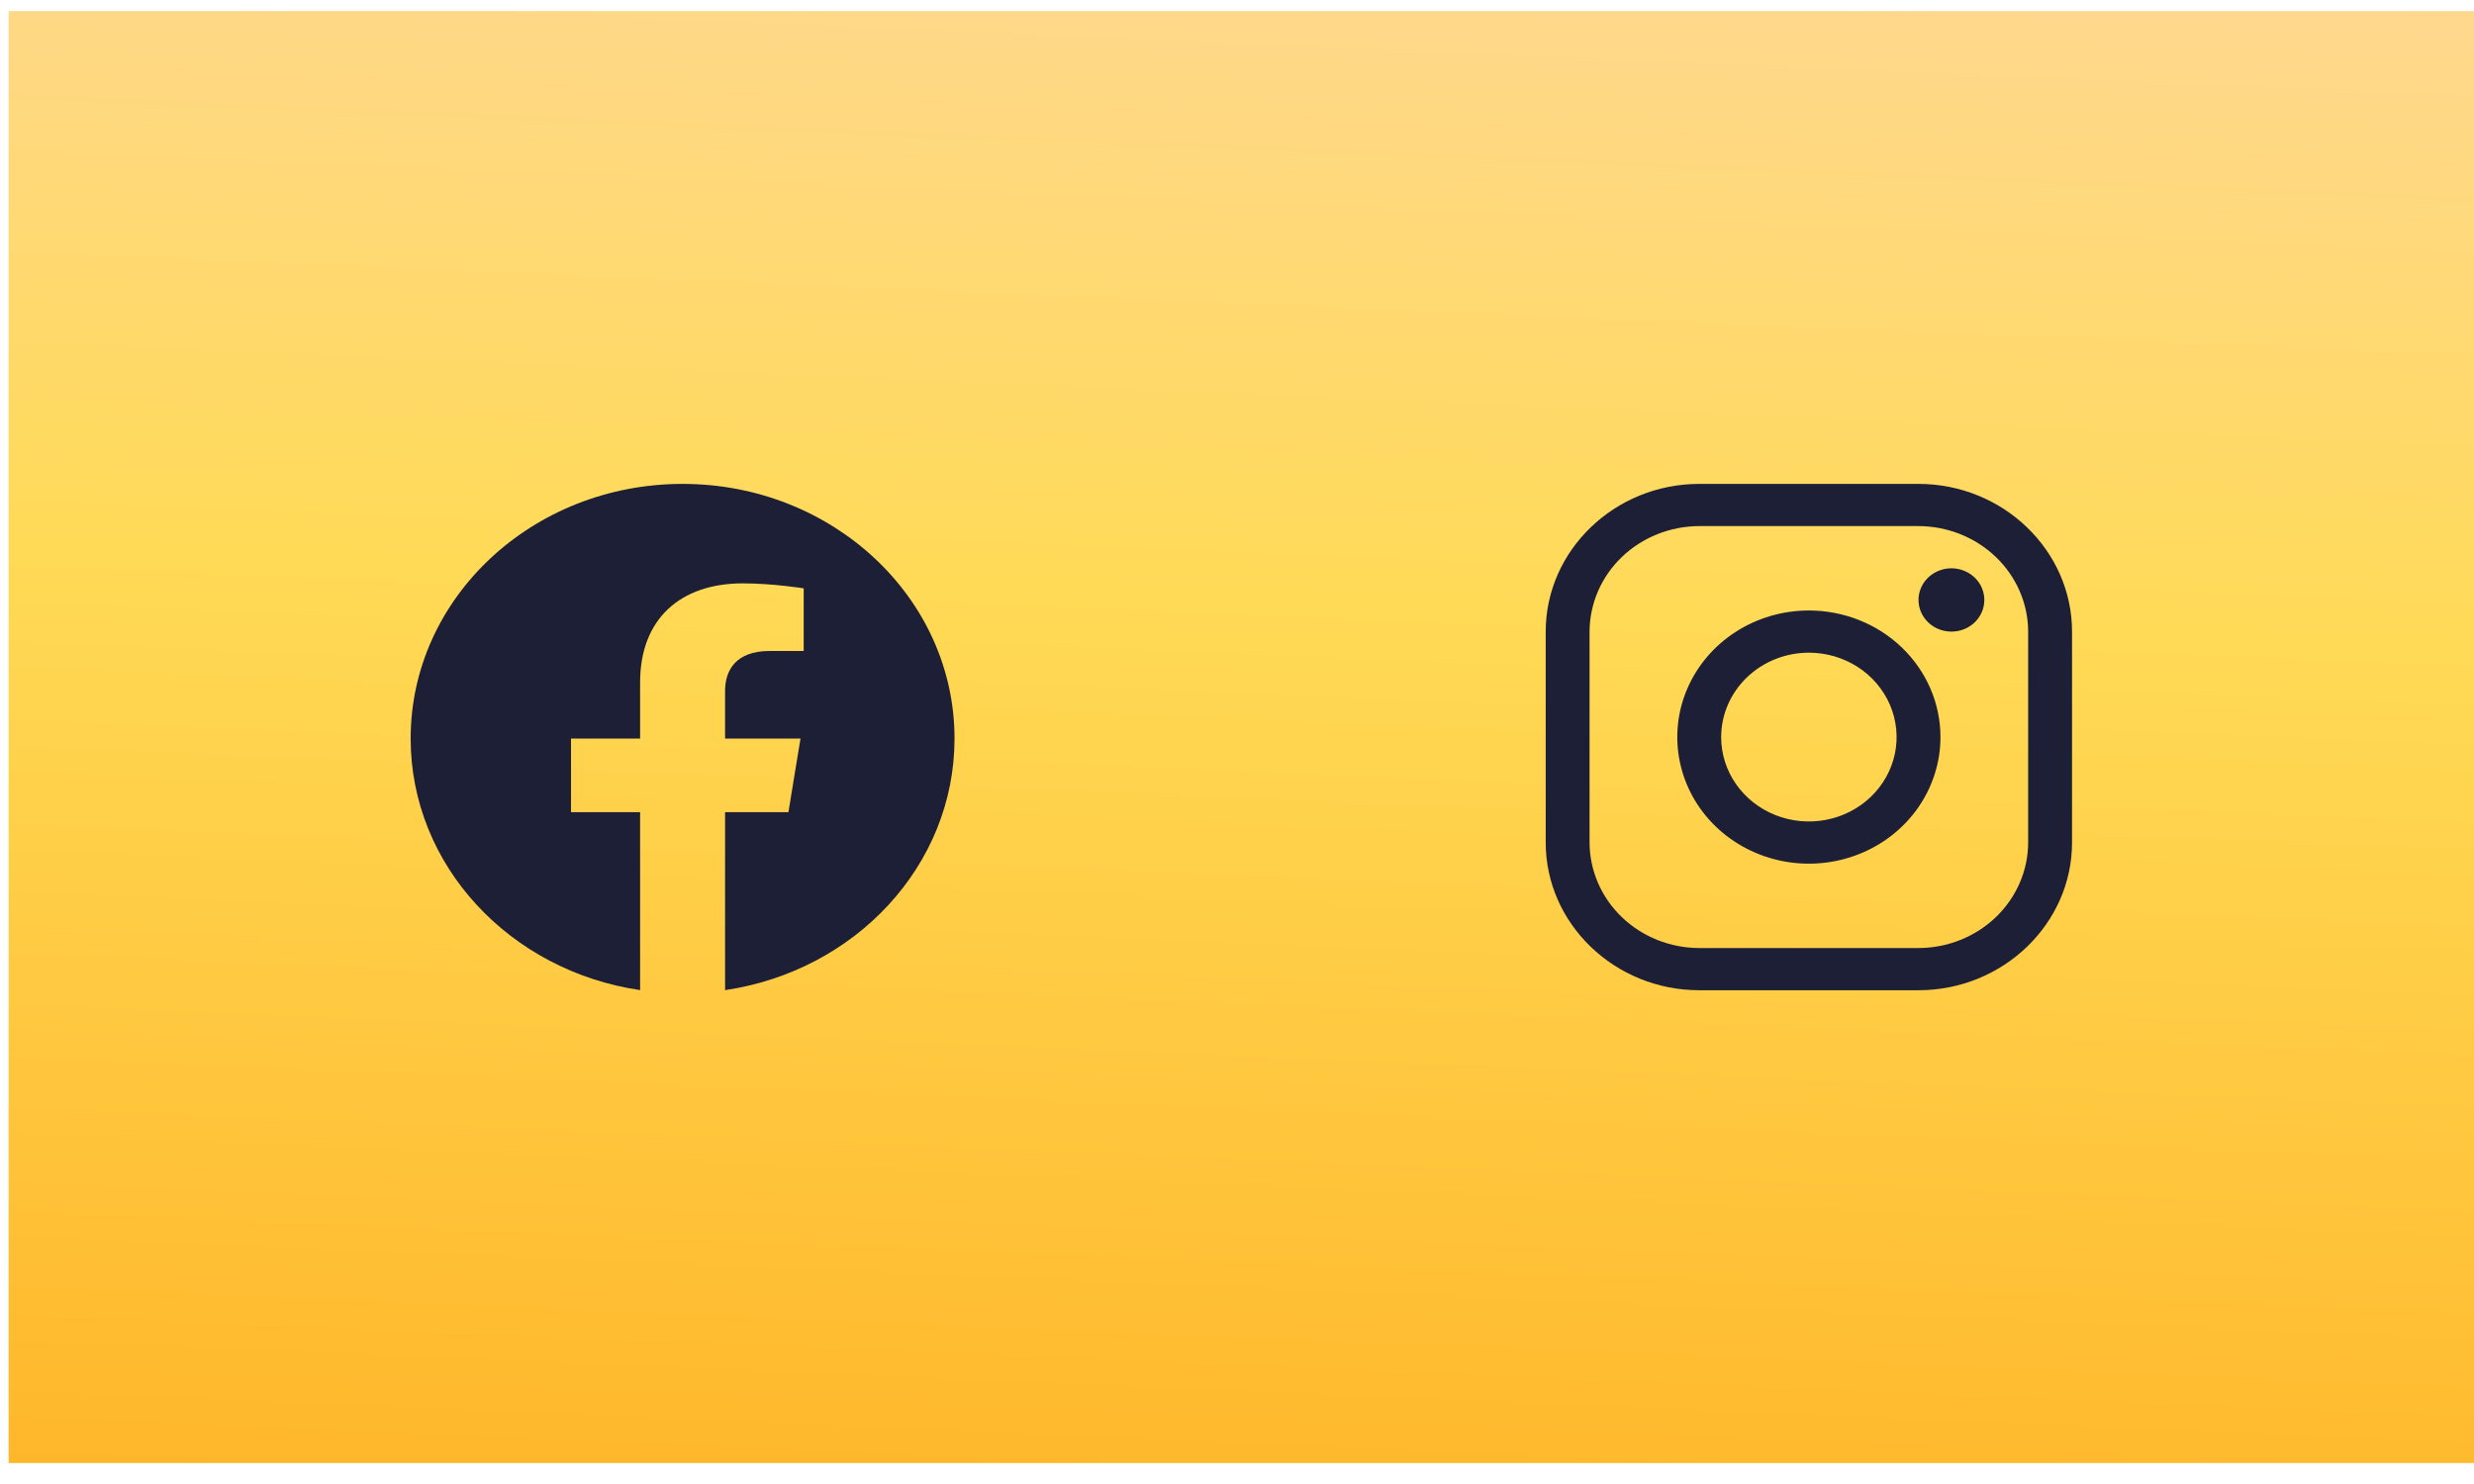 <svg width="105" height="63" viewBox="0 0 105 63" fill="none" xmlns="http://www.w3.org/2000/svg">
<rect width="61.639" height="104.633" transform="translate(0.367 62.11) rotate(-90)" fill="url(#paint0_linear_1_4175)"/>
<path fill-rule="evenodd" clip-rule="evenodd" d="M40.511 31.353C40.511 25.384 35.343 20.543 28.97 20.543C22.596 20.543 17.429 25.384 17.429 31.353C17.429 36.749 21.648 41.221 27.167 42.033L27.167 34.479L24.235 34.479L24.235 31.353L27.167 31.353L27.167 28.972C27.167 26.263 28.89 24.765 31.526 24.765C32.789 24.765 34.11 24.977 34.11 24.977L34.11 27.637L32.654 27.637C31.221 27.637 30.773 28.47 30.773 29.326L30.773 31.353L33.974 31.353L33.462 34.479L30.773 34.479L30.773 42.034C36.292 41.222 40.511 36.75 40.511 31.353Z" fill="#1C1F35"/>
<path d="M81.424 22.334C82.657 22.338 83.839 22.811 84.711 23.65C85.583 24.489 86.075 25.626 86.078 26.813L86.078 35.769C86.075 36.956 85.583 38.093 84.711 38.932C83.839 39.771 82.657 40.244 81.424 40.247L72.117 40.247C70.884 40.244 69.702 39.771 68.83 38.932C67.958 38.093 67.467 36.956 67.463 35.769V26.813C67.467 25.626 67.958 24.489 68.83 23.65C69.702 22.811 70.884 22.338 72.117 22.334L81.424 22.334ZM81.424 20.543L72.117 20.543C68.533 20.543 65.602 23.364 65.602 26.813V35.769C65.602 39.217 68.533 42.038 72.117 42.038L81.424 42.038C85.008 42.038 87.94 39.217 87.94 35.769L87.94 26.813C87.94 23.364 85.008 20.543 81.424 20.543Z" fill="#1C1F35"/>
<path d="M82.821 26.813C82.545 26.813 82.275 26.734 82.045 26.587C81.816 26.439 81.637 26.229 81.531 25.984C81.425 25.738 81.398 25.468 81.451 25.208C81.505 24.947 81.638 24.708 81.834 24.52C82.029 24.332 82.278 24.204 82.548 24.152C82.819 24.1 83.1 24.127 83.355 24.229C83.61 24.33 83.828 24.502 83.982 24.723C84.135 24.944 84.217 25.204 84.217 25.47C84.217 25.646 84.181 25.821 84.112 25.984C84.041 26.147 83.939 26.296 83.809 26.421C83.679 26.545 83.525 26.644 83.356 26.712C83.186 26.779 83.004 26.814 82.821 26.813ZM76.771 27.708C77.507 27.708 78.227 27.919 78.84 28.312C79.452 28.706 79.929 29.265 80.211 29.92C80.493 30.575 80.566 31.295 80.423 31.99C80.279 32.685 79.924 33.324 79.404 33.825C78.883 34.326 78.22 34.667 77.497 34.805C76.775 34.943 76.027 34.872 75.346 34.601C74.666 34.33 74.085 33.871 73.675 33.282C73.266 32.693 73.048 32 73.048 31.291C73.049 30.341 73.442 29.431 74.139 28.759C74.838 28.087 75.784 27.709 76.771 27.708ZM76.771 25.917C75.666 25.917 74.587 26.233 73.668 26.823C72.75 27.413 72.034 28.253 71.612 29.235C71.189 30.217 71.078 31.297 71.294 32.34C71.509 33.382 72.041 34.34 72.822 35.091C73.603 35.843 74.598 36.354 75.682 36.562C76.765 36.769 77.888 36.663 78.908 36.256C79.929 35.849 80.801 35.16 81.414 34.277C82.028 33.393 82.356 32.354 82.356 31.291C82.356 29.866 81.767 28.499 80.72 27.491C79.673 26.483 78.252 25.917 76.771 25.917Z" fill="#1C1F35"/>
<defs>
<linearGradient id="paint0_linear_1_4175" x1="-1.748" y1="22.67" x2="76.05" y2="25.925" gradientUnits="userSpaceOnUse">
<stop stop-color="#FFB629"/>
<stop offset="0.507" stop-color="#FFDA56"/>
<stop offset="1" stop-color="#FFD7A6"/>
</linearGradient>
</defs>
</svg>
